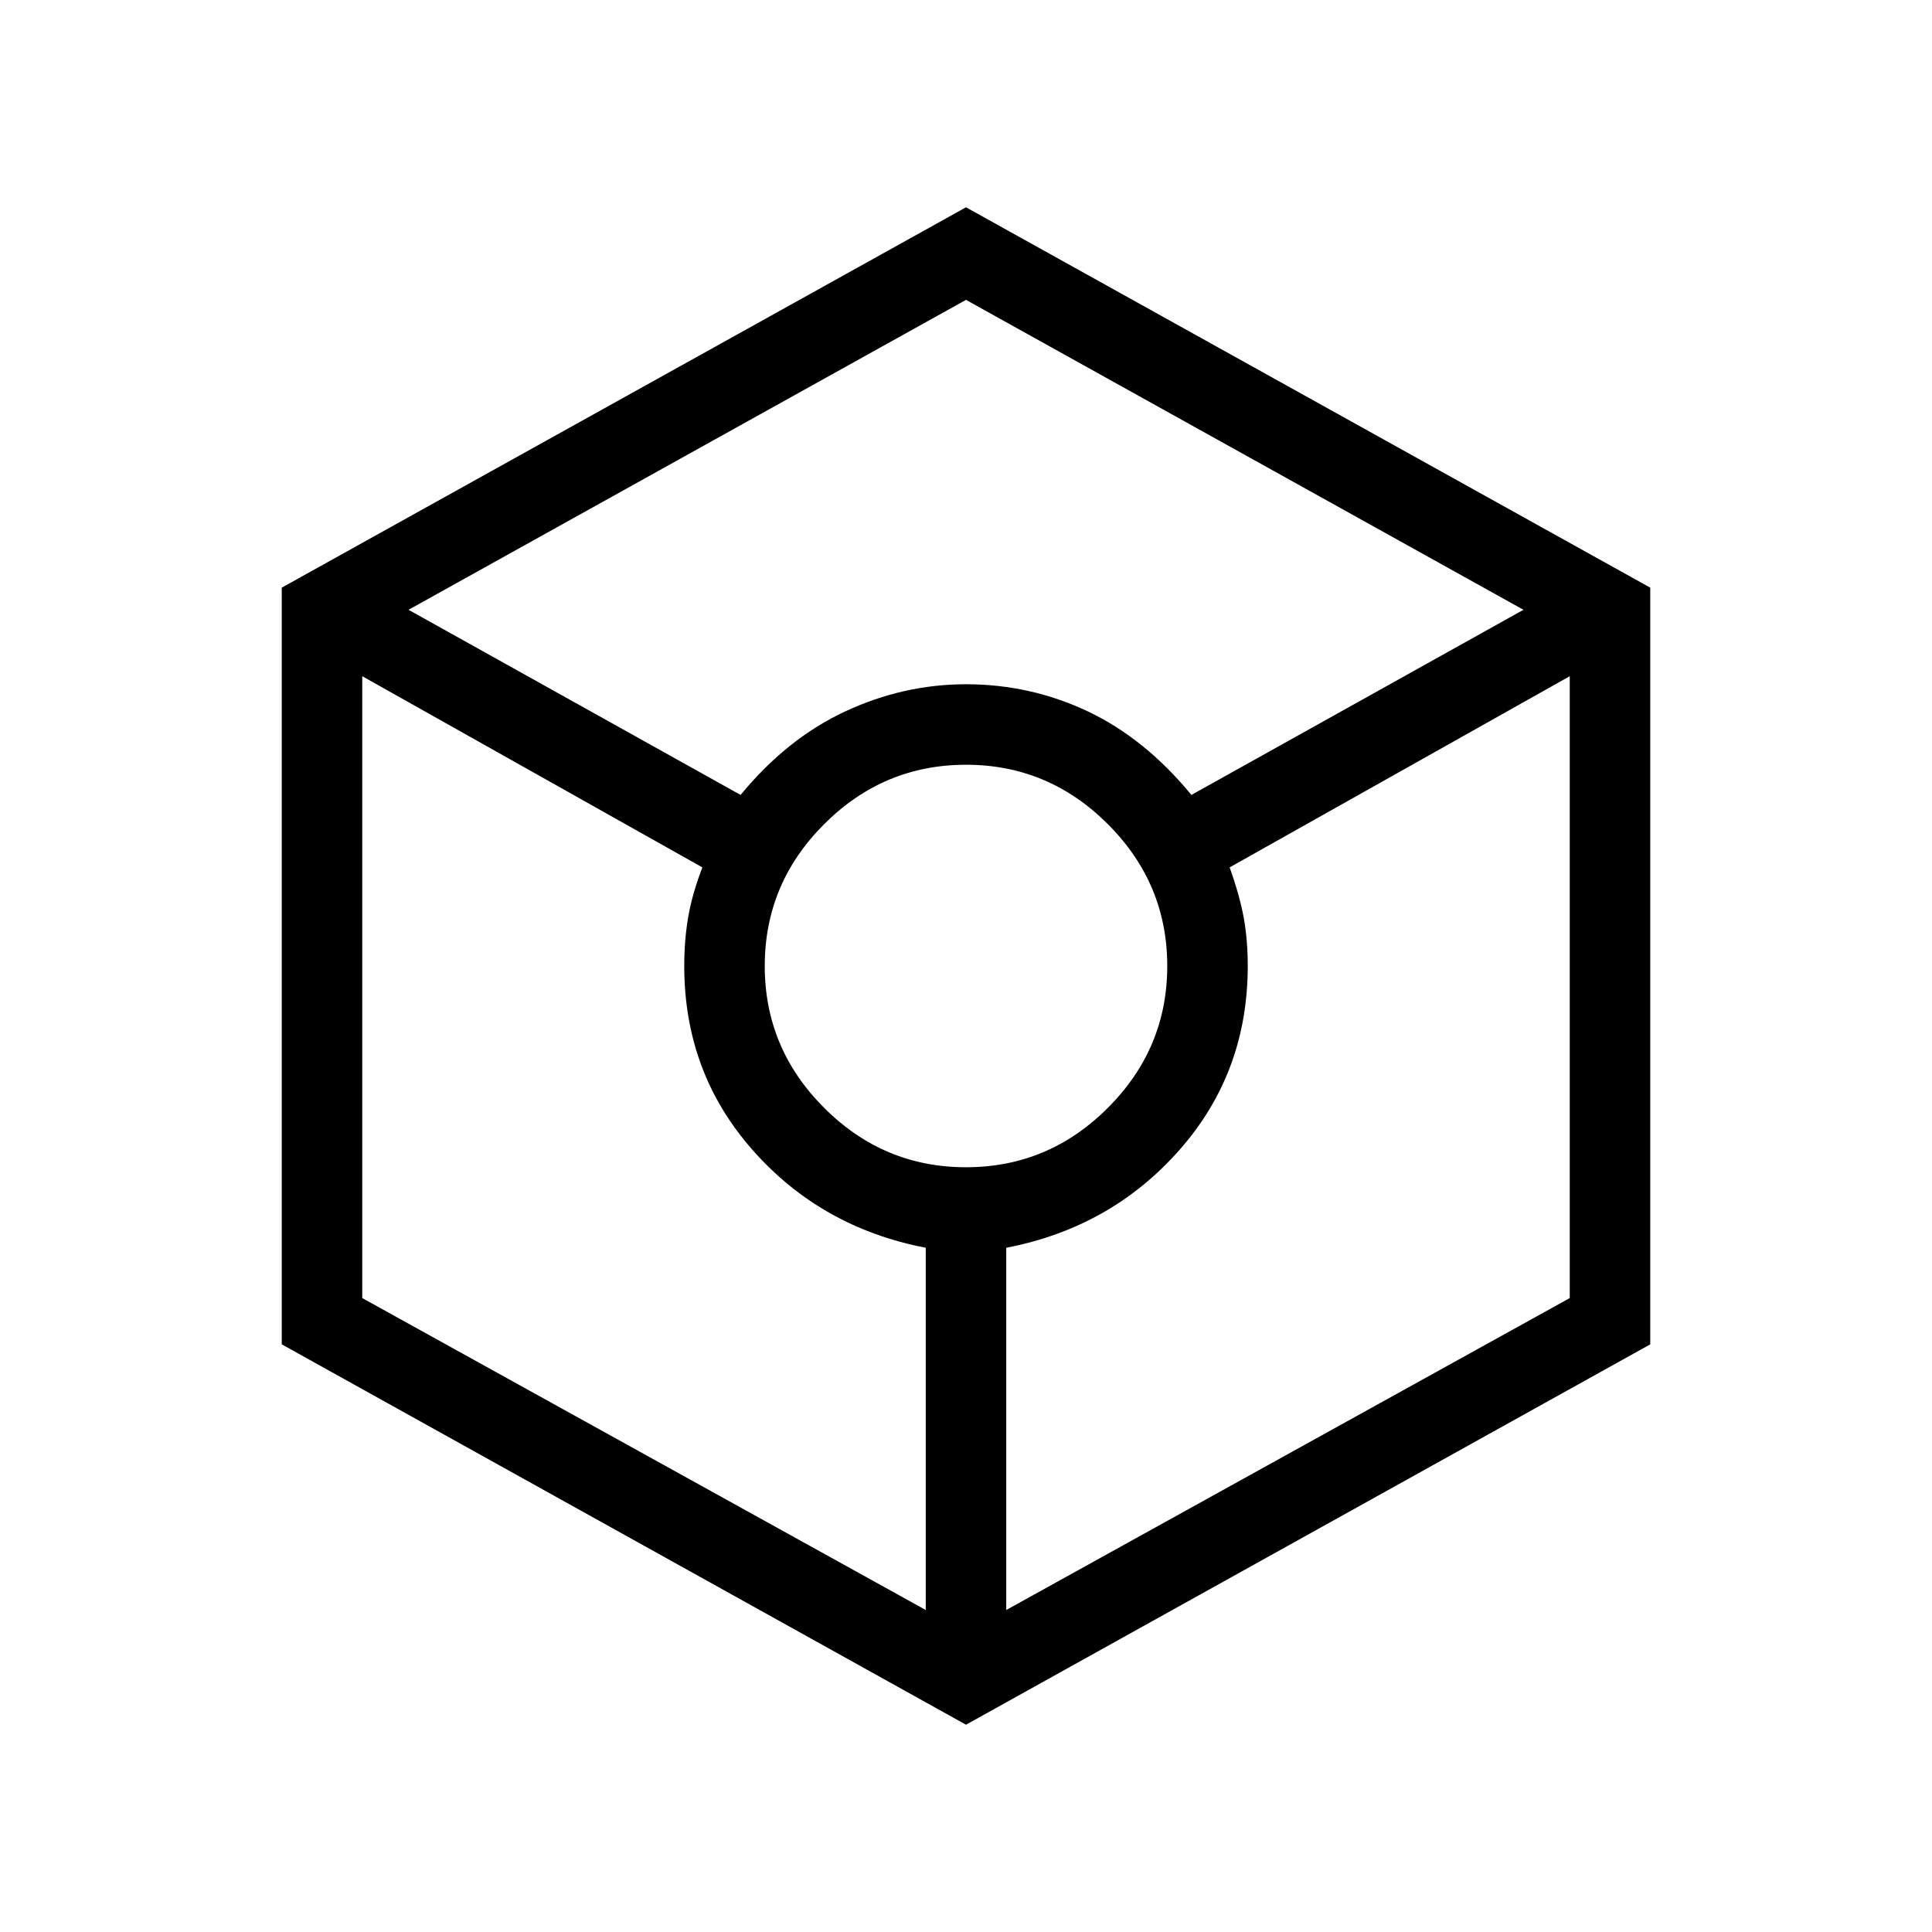 <svg xmlns="http://www.w3.org/2000/svg" height="24" width="24"><path d="M12 21.425 3.5 16.7V7.3L12 2.575 20.5 7.3v9.4ZM9.2 9.875q.575-.7 1.3-1.038.725-.337 1.5-.337.8 0 1.513.337.712.338 1.287 1.038l4.125-2.3L12 3.725l-6.925 3.85ZM11.5 20v-4.5q-1.3-.25-2.15-1.213Q8.5 13.325 8.5 12q0-.325.05-.613.05-.287.175-.612L4.5 8.4v7.725Zm.5-5.5q1.025 0 1.762-.738.738-.737.738-1.762t-.738-1.762Q13.025 9.5 12 9.5t-1.762.738Q9.5 10.975 9.5 12t.738 1.762q.737.738 1.762.738Zm.5 5.5 7-3.875V8.4l-4.225 2.375q.125.35.175.625.05.275.05.6 0 1.325-.85 2.287-.85.963-2.15 1.213Z"/></svg>